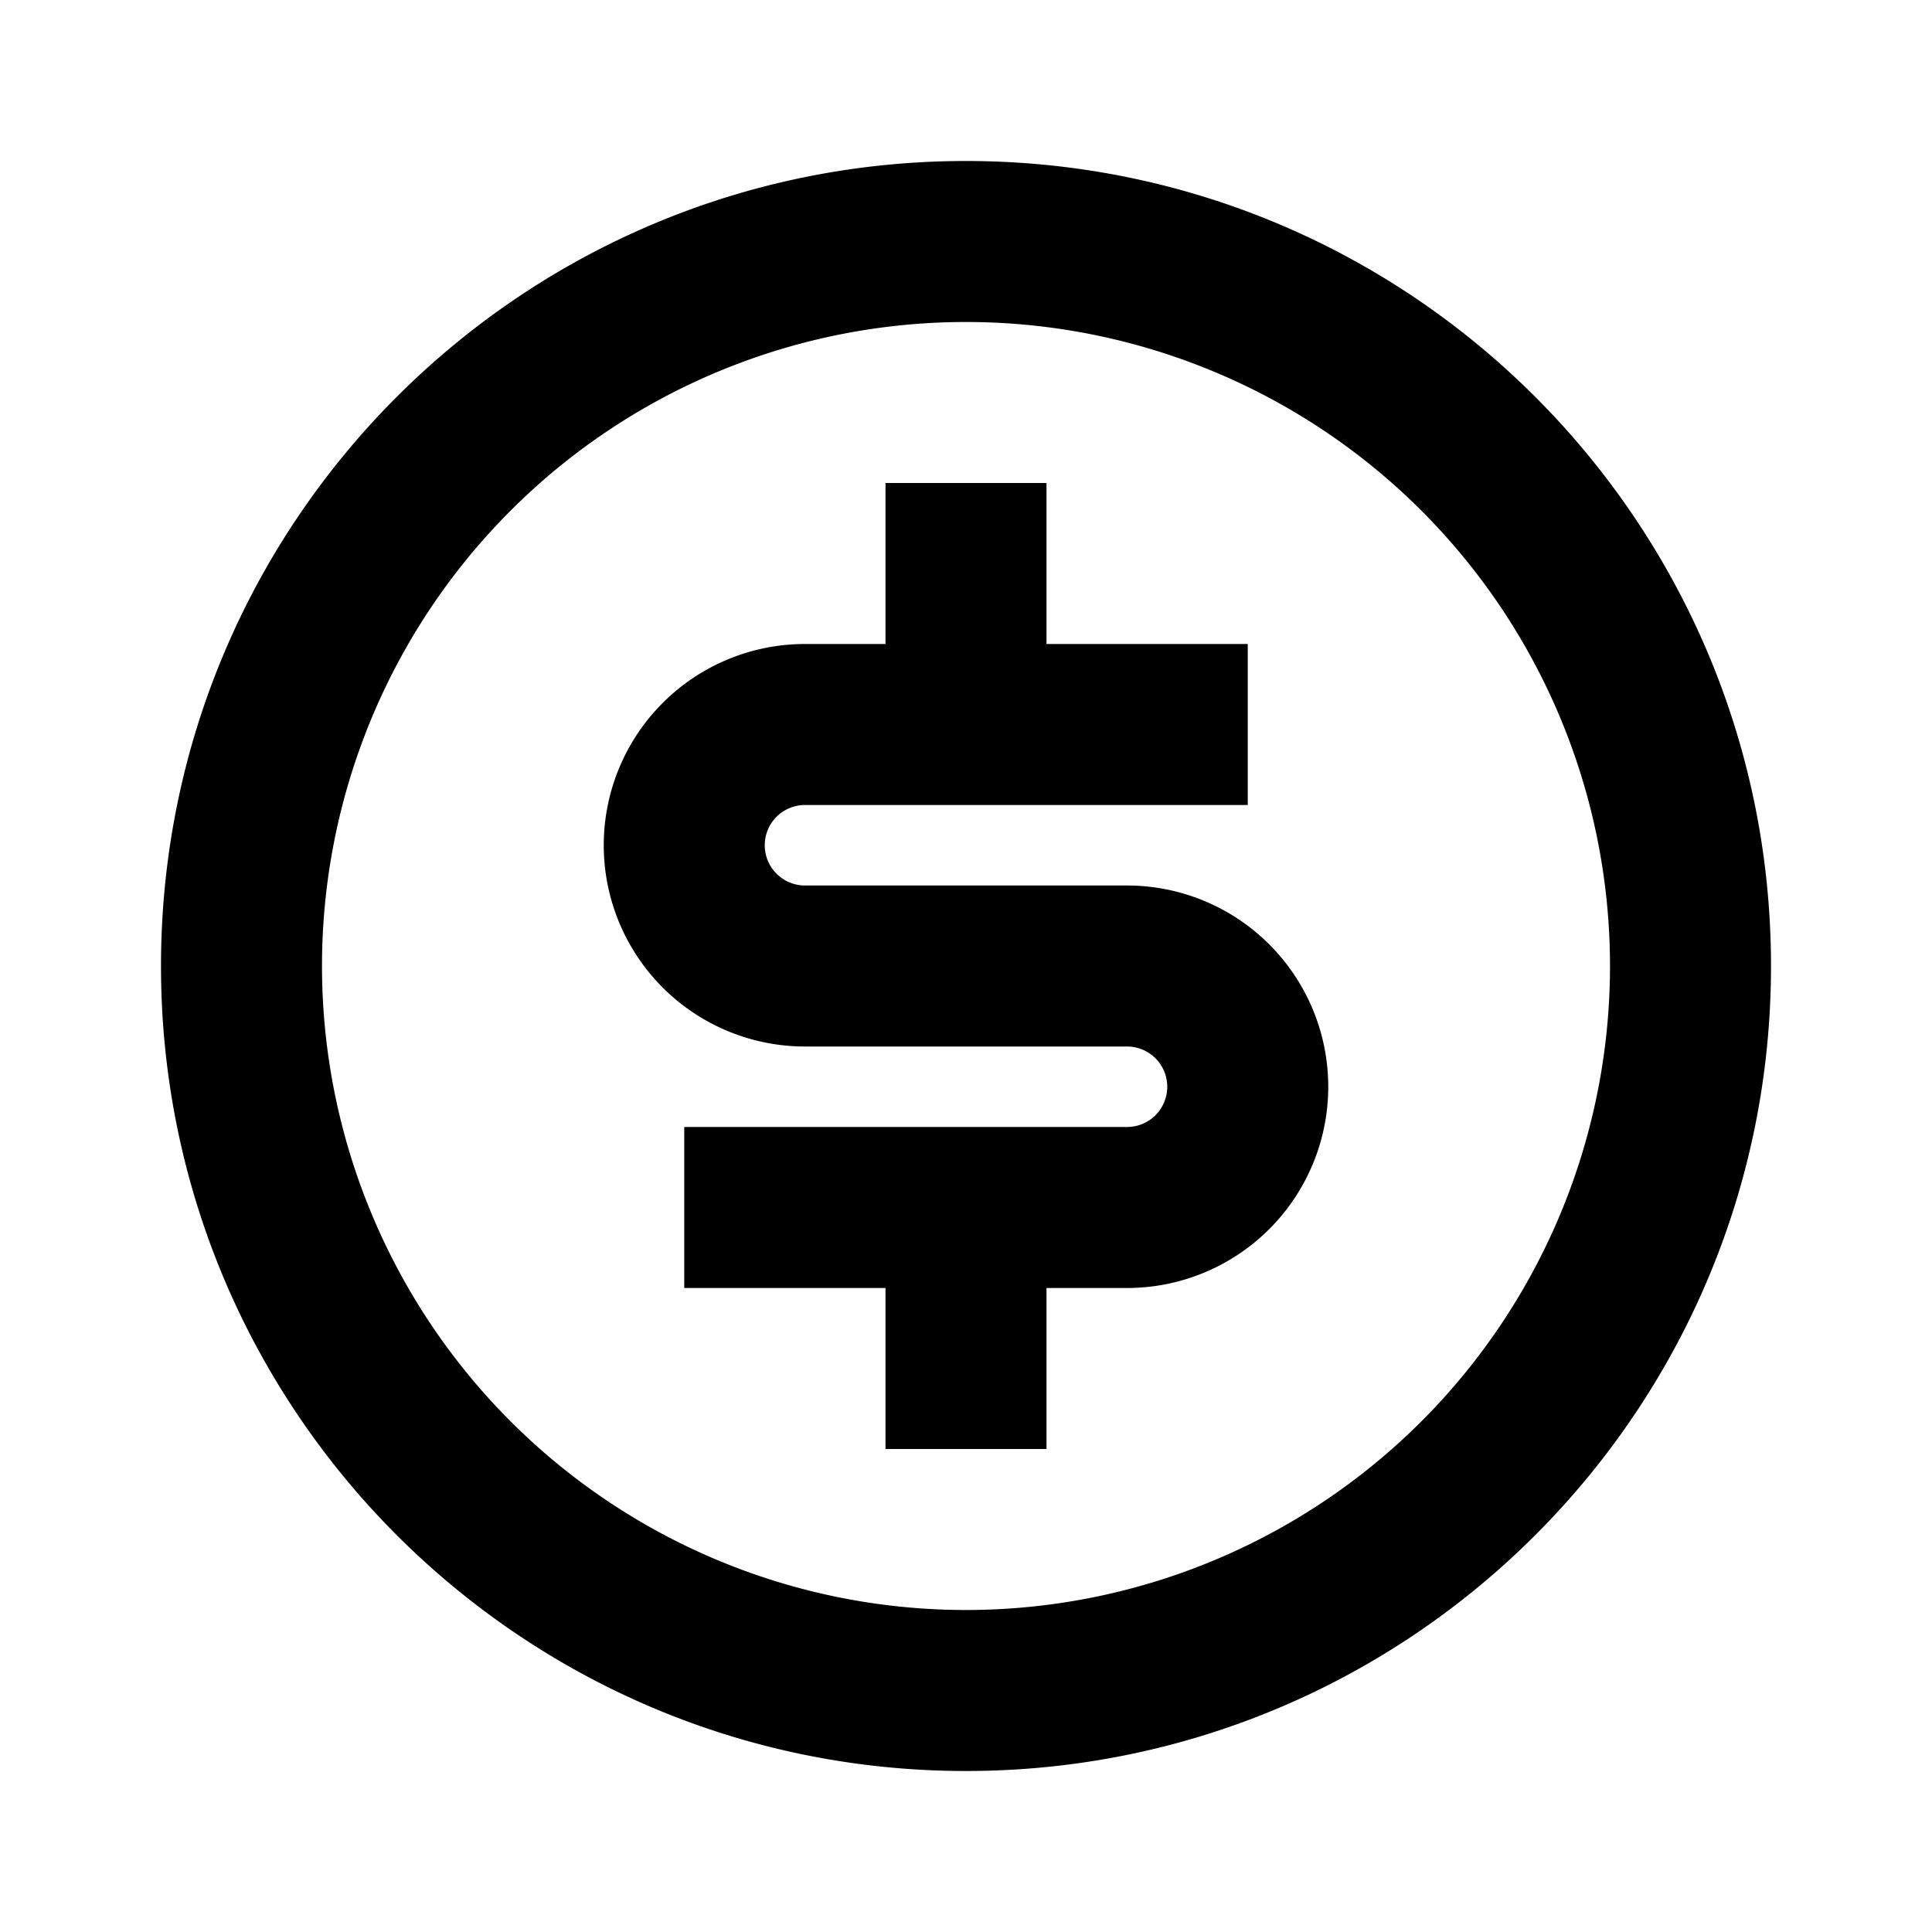 <svg xmlns="http://www.w3.org/2000/svg" width="100%" height="100%" viewBox="0 0 1200 1200"><path fill="currentColor" d="M600 1100C323.9 1100 100 876.1 100 600S323.9 100 600 100 1100 323.9 1100 600 876.1 1100 600 1100zM600 1000A400 400 0 1 0 600 200 400 400 0 0 0 600 1000zM425 700H700A25 25 0 1 0 700 650H500A125 125 0 1 1 500 400H550V300H650V400H775V500H500A25 25 0 1 0 500 550H700A125 125 0 1 1 700 800H650V900H550V800H425V700z" /></svg>
